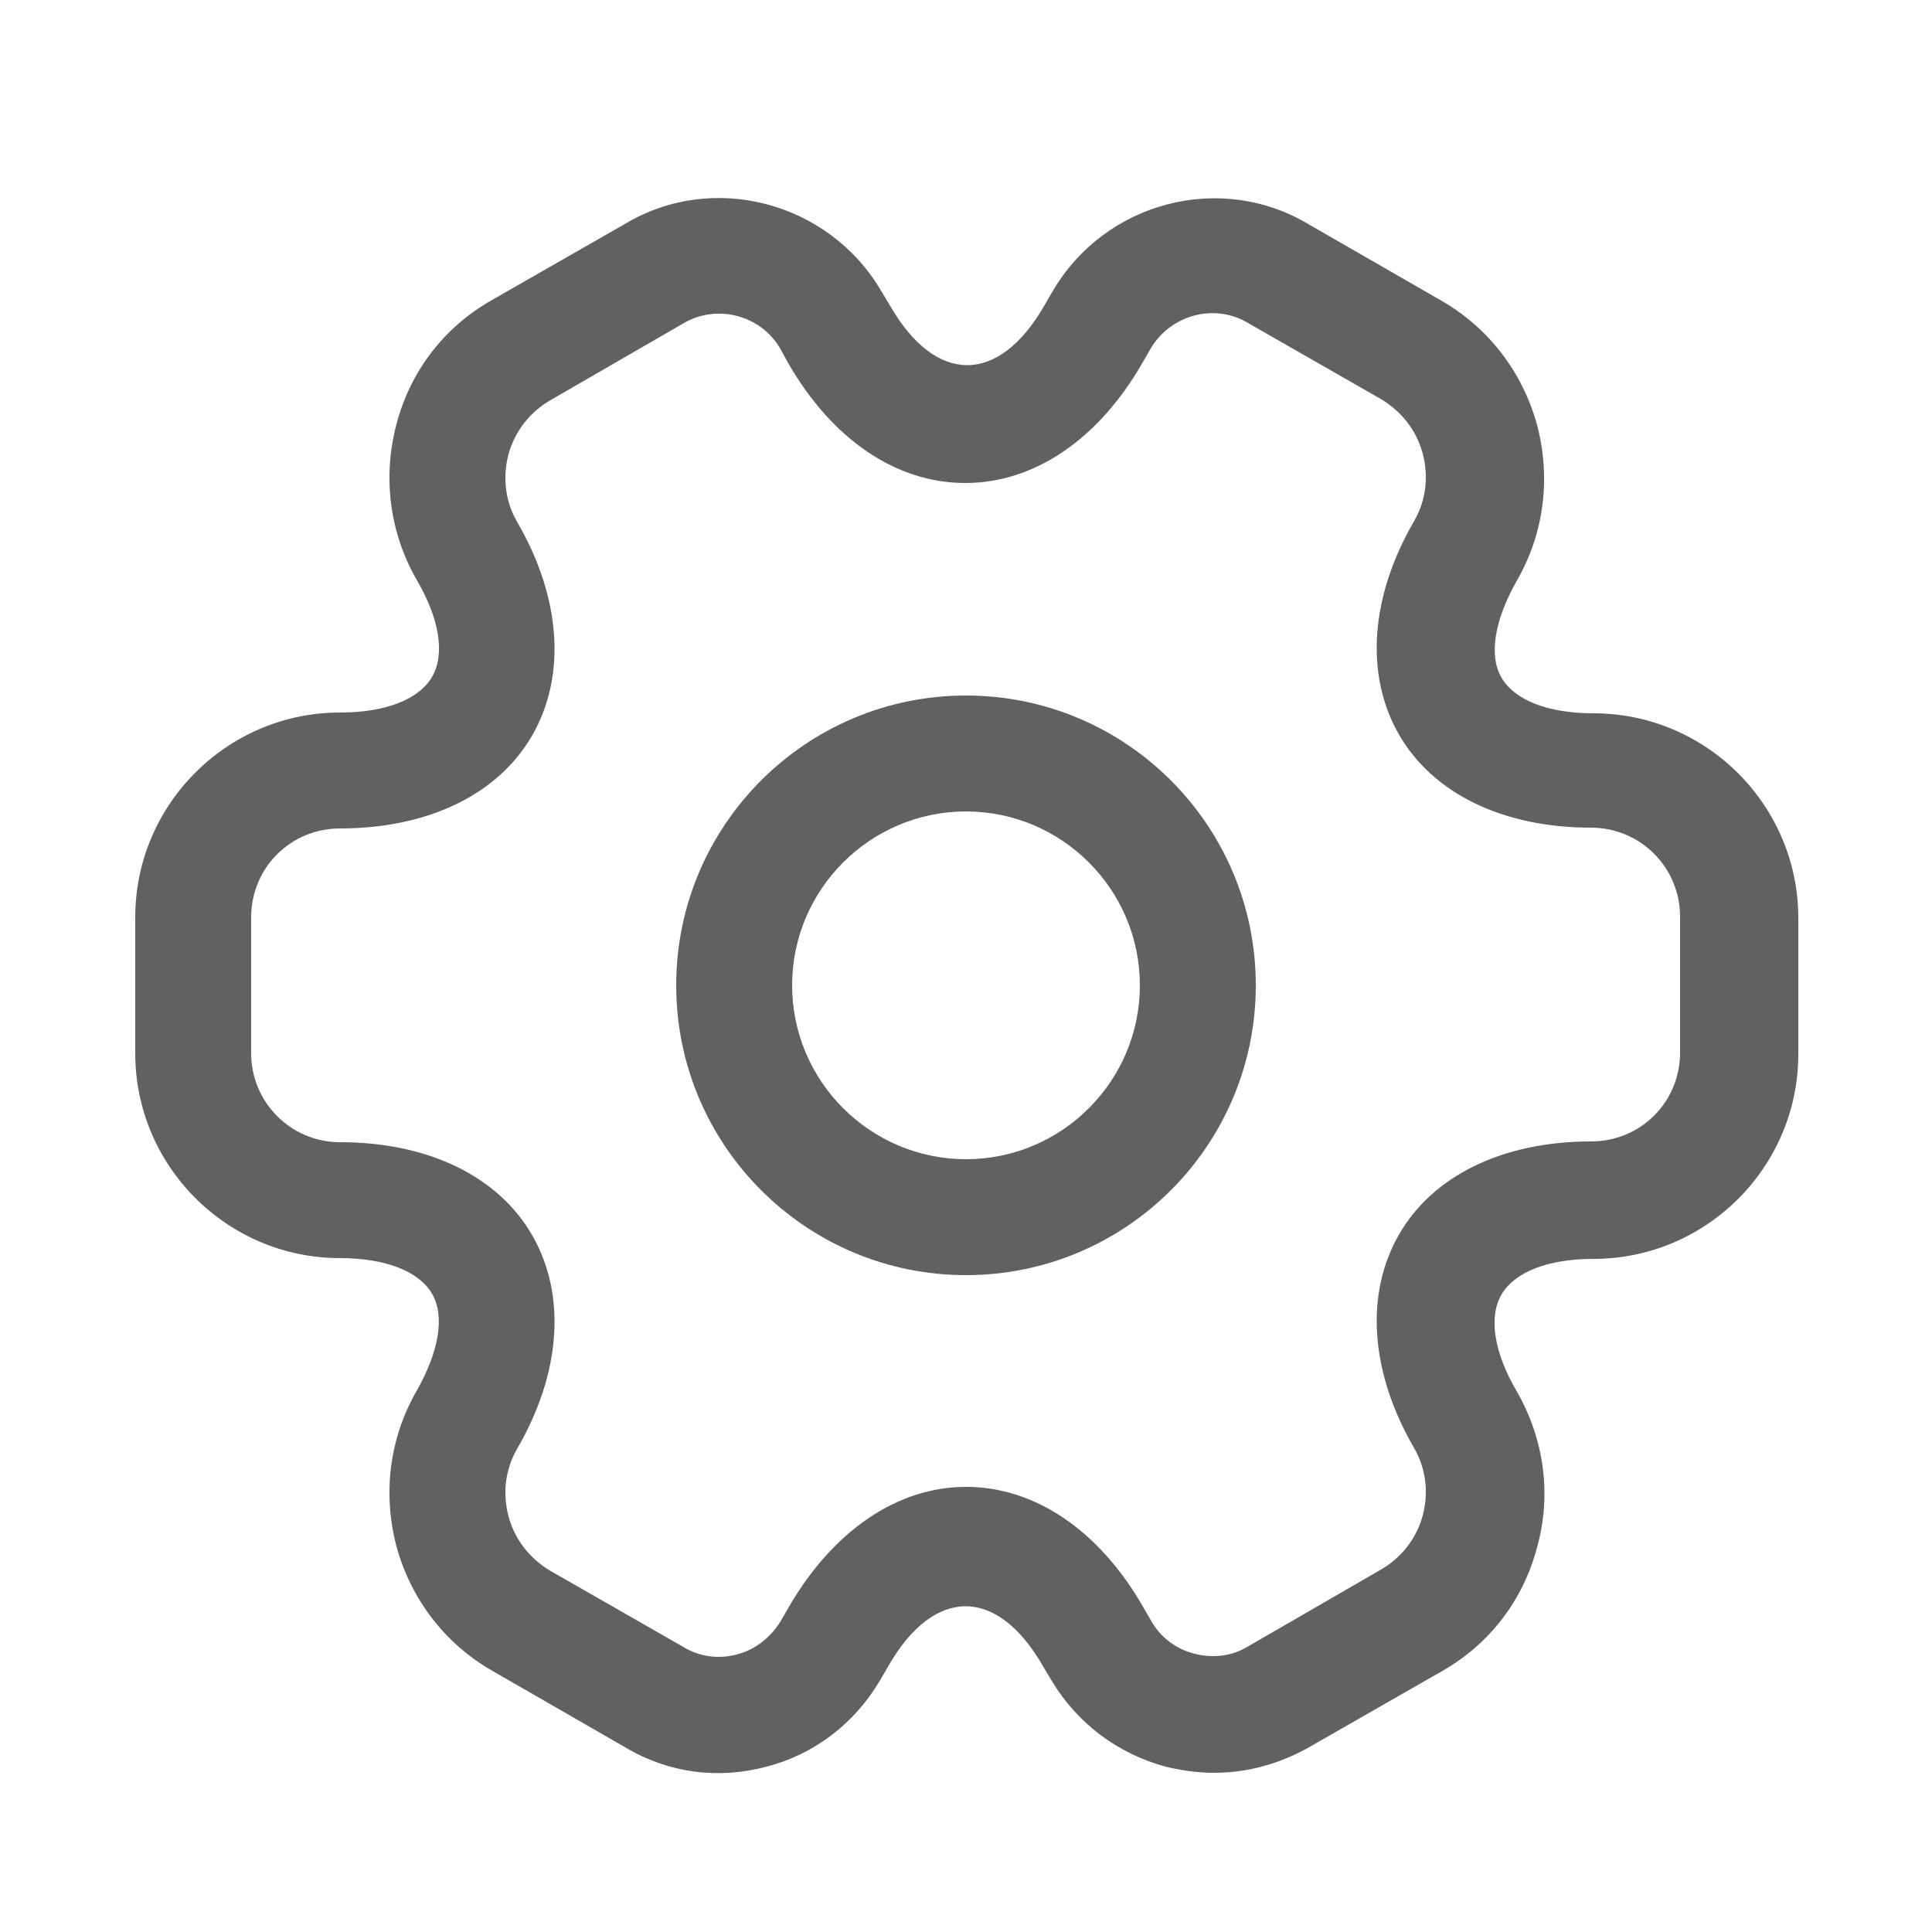 <svg width="25" height="25" viewBox="0 0 25 25" fill="none" xmlns="http://www.w3.org/2000/svg">
<path d="M12.5 16.5C10.43 16.5 8.75 14.82 8.75 12.75C8.75 10.68 10.43 9 12.5 9C14.57 9 16.25 10.68 16.25 12.75C16.25 14.82 14.57 16.5 12.5 16.5ZM12.5 10.5C11.26 10.5 10.25 11.51 10.25 12.75C10.25 13.99 11.26 15 12.5 15C13.74 15 14.75 13.99 14.75 12.75C14.75 11.51 13.74 10.5 12.5 10.5Z" fill="#616161"/>
<path d="M15.71 22.94C15.5 22.94 15.29 22.91 15.08 22.86C14.46 22.69 13.94 22.3 13.61 21.75L13.49 21.55C12.9 20.53 12.09 20.53 11.5 21.55L11.39 21.74C11.06 22.3 10.54 22.7 9.92 22.86C9.29 23.03 8.64 22.94 8.09 22.61L6.37 21.62C5.76 21.27 5.32 20.7 5.13 20.01C4.95 19.32 5.04 18.61 5.39 18C5.68 17.49 5.76 17.03 5.59 16.74C5.42 16.45 4.99 16.28 4.4 16.28C2.94 16.28 1.75 15.09 1.75 13.63V11.87C1.75 10.41 2.94 9.22 4.4 9.22C4.99 9.22 5.42 9.05 5.59 8.76C5.76 8.47 5.69 8.01 5.39 7.5C5.04 6.89 4.95 6.17 5.13 5.49C5.31 4.8 5.75 4.23 6.37 3.88L8.1 2.89C9.23 2.22 10.72 2.61 11.4 3.76L11.52 3.96C12.11 4.98 12.92 4.98 13.51 3.96L13.62 3.77C14.3 2.61 15.79 2.22 16.93 2.9L18.65 3.89C19.26 4.24 19.7 4.81 19.89 5.5C20.07 6.19 19.98 6.9 19.63 7.51C19.34 8.02 19.26 8.48 19.43 8.77C19.6 9.06 20.03 9.23 20.62 9.23C22.08 9.23 23.27 10.42 23.27 11.88V13.64C23.27 15.1 22.08 16.29 20.62 16.29C20.03 16.29 19.6 16.46 19.43 16.75C19.26 17.04 19.33 17.5 19.63 18.01C19.98 18.62 20.08 19.34 19.89 20.02C19.71 20.71 19.27 21.28 18.65 21.63L16.92 22.62C16.54 22.83 16.13 22.94 15.71 22.94ZM12.5 19.24C13.39 19.24 14.22 19.8 14.79 20.79L14.9 20.98C15.02 21.19 15.22 21.34 15.46 21.4C15.7 21.46 15.94 21.43 16.14 21.31L17.87 20.31C18.13 20.16 18.33 19.91 18.41 19.61C18.49 19.31 18.45 19 18.3 18.74C17.73 17.76 17.66 16.75 18.1 15.98C18.54 15.21 19.45 14.77 20.59 14.77C21.23 14.77 21.74 14.26 21.74 13.62V11.86C21.74 11.23 21.23 10.71 20.59 10.71C19.45 10.71 18.54 10.27 18.1 9.5C17.66 8.73 17.73 7.72 18.3 6.74C18.45 6.48 18.49 6.17 18.41 5.87C18.33 5.57 18.14 5.33 17.88 5.17L16.15 4.18C15.72 3.92 15.15 4.07 14.89 4.51L14.78 4.7C14.21 5.69 13.38 6.25 12.49 6.25C11.6 6.25 10.77 5.69 10.2 4.7L10.09 4.5C9.84 4.08 9.28 3.93 8.85 4.18L7.12 5.18C6.86 5.33 6.66 5.58 6.58 5.88C6.5 6.18 6.54 6.49 6.69 6.75C7.26 7.73 7.33 8.74 6.89 9.51C6.45 10.28 5.54 10.72 4.4 10.72C3.76 10.72 3.25 11.23 3.25 11.87V13.63C3.25 14.26 3.76 14.78 4.4 14.78C5.54 14.78 6.45 15.22 6.89 15.99C7.33 16.76 7.26 17.77 6.69 18.75C6.54 19.01 6.5 19.32 6.58 19.62C6.66 19.92 6.85 20.16 7.11 20.32L8.84 21.31C9.05 21.44 9.3 21.47 9.53 21.41C9.77 21.35 9.97 21.19 10.1 20.98L10.21 20.79C10.78 19.81 11.61 19.24 12.5 19.24Z" fill="#616161"/>
</svg>
